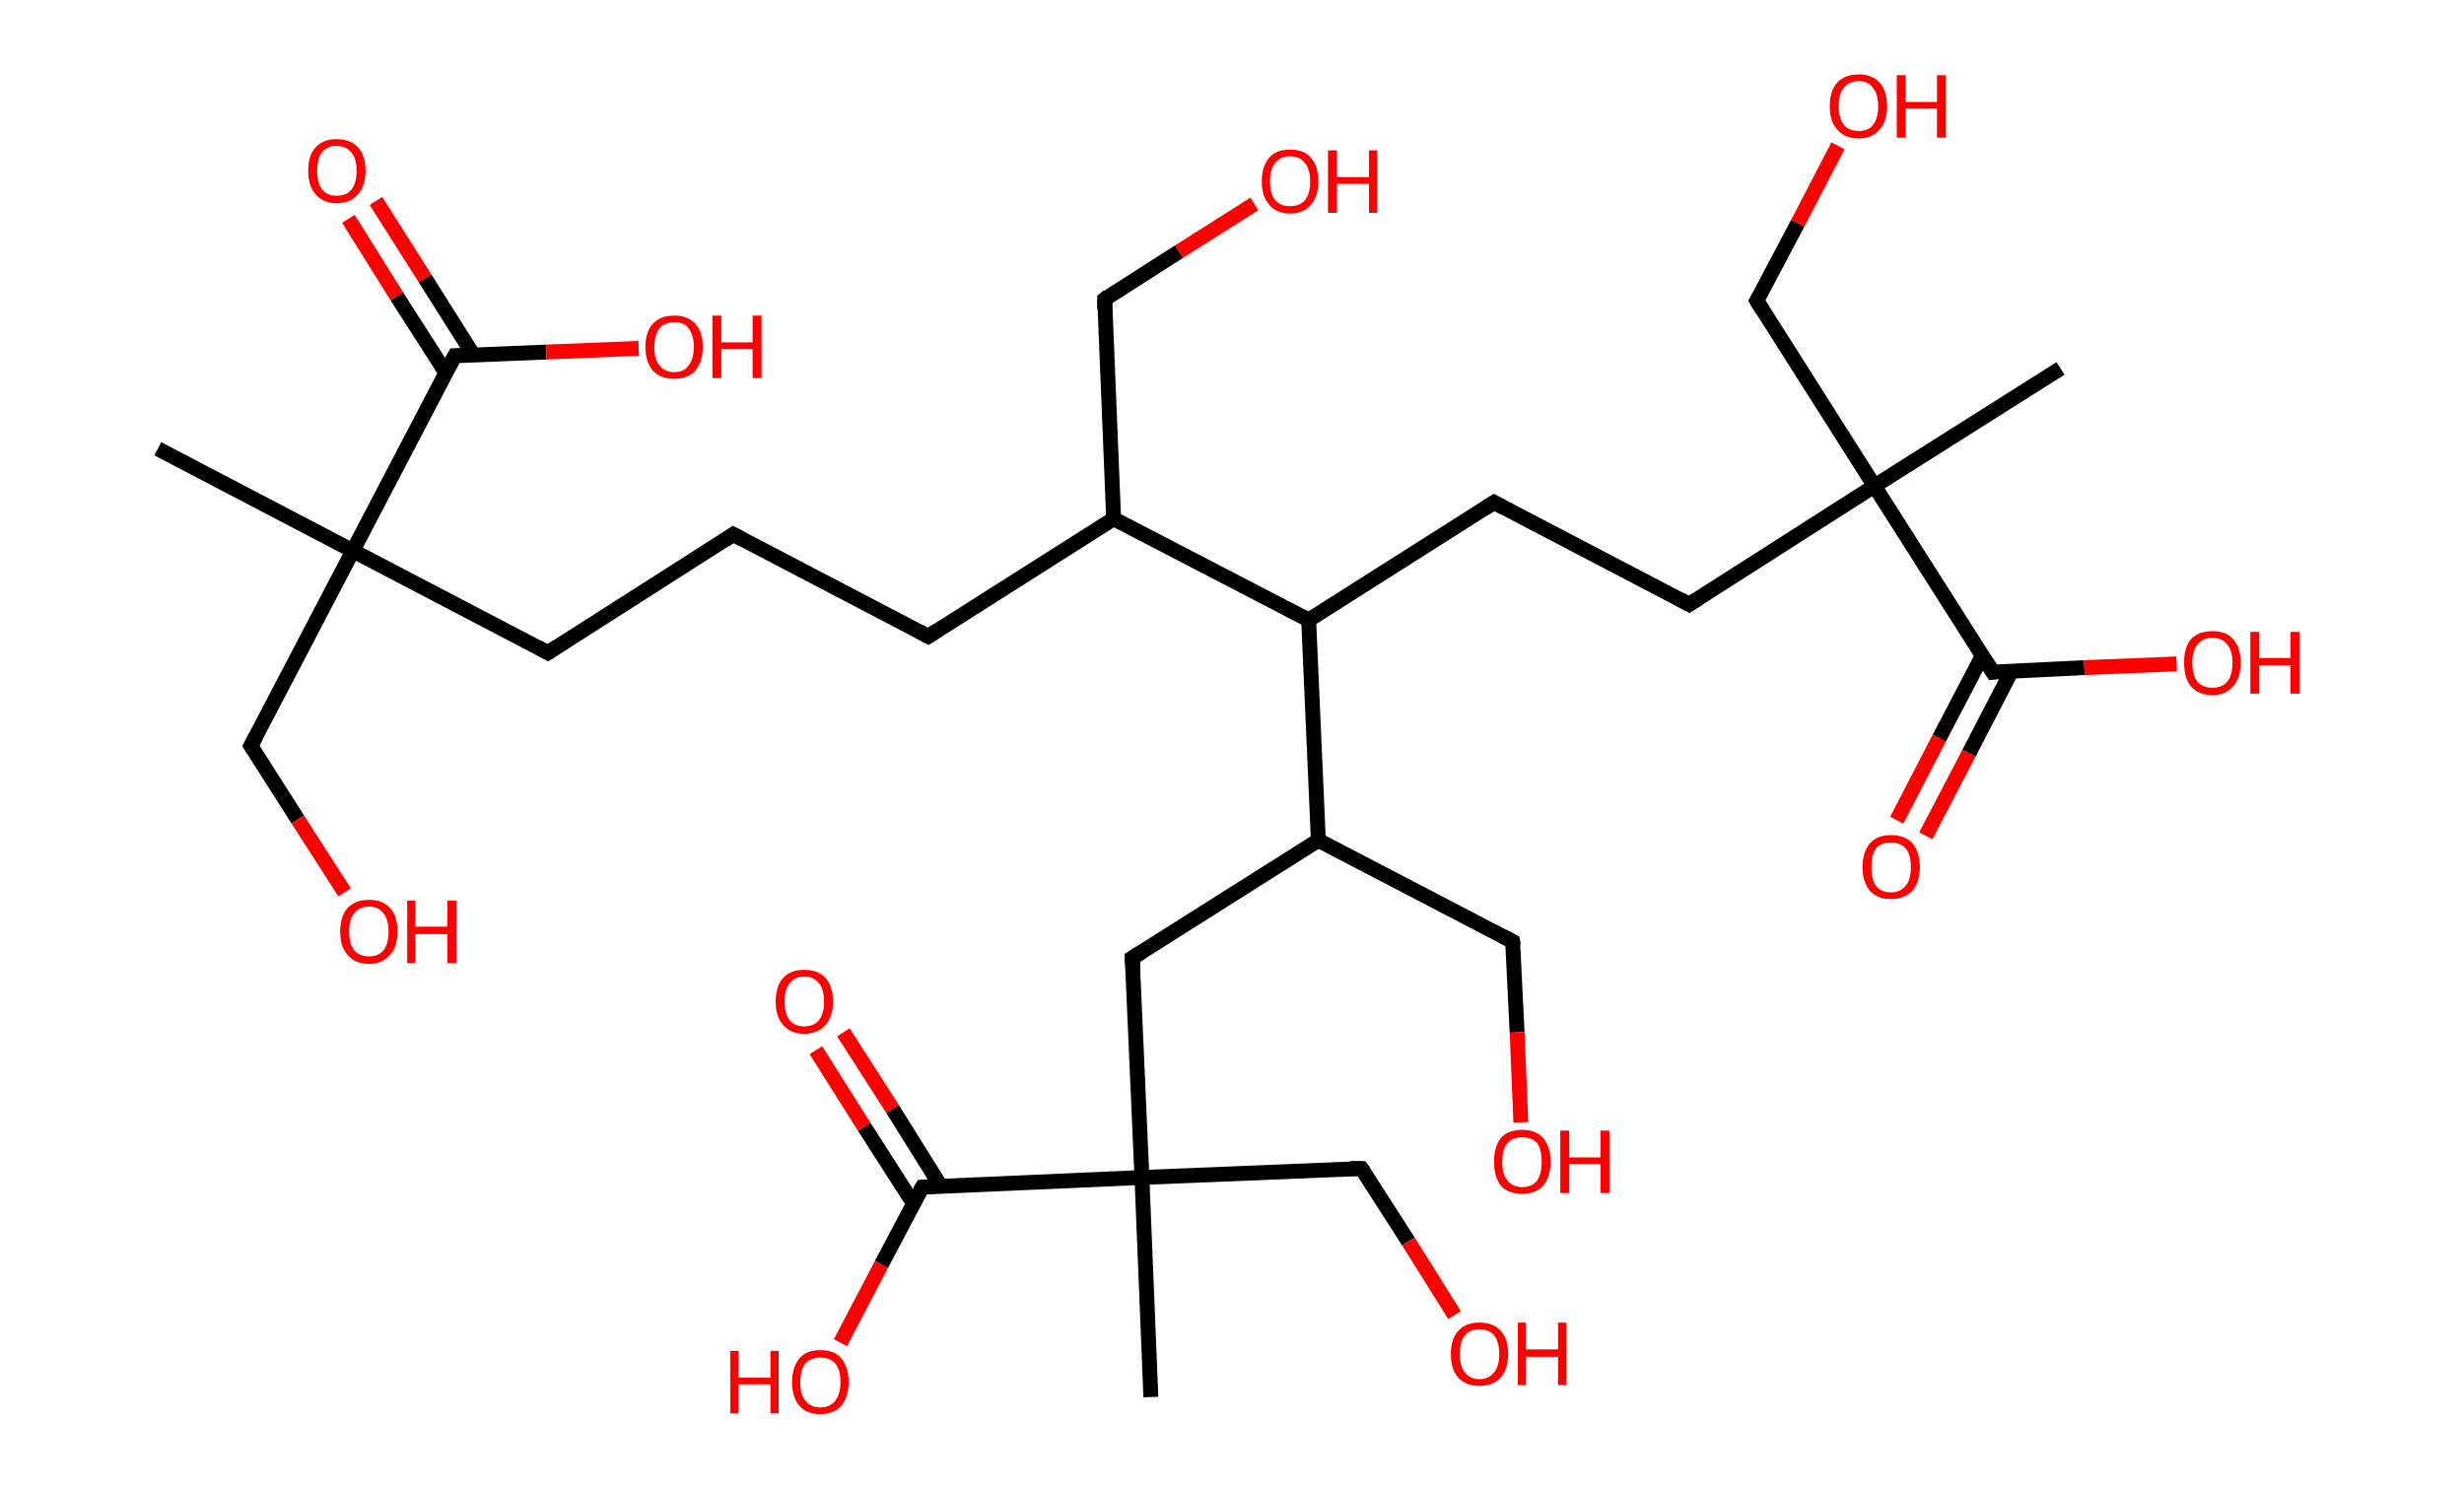 <?xml version='1.0' encoding='ASCII' standalone='yes'?>
<svg xmlns="http://www.w3.org/2000/svg" xmlns:rdkit="http://www.rdkit.org/xml" xmlns:xlink="http://www.w3.org/1999/xlink" version="1.1" baseProfile="full" xml:space="preserve" width="331px" height="200px" viewBox="0 0 331 200">
<!-- END OF HEADER -->
<rect style="opacity:1.0;fill:#FFFFFF;stroke:none" width="331.0" height="200.0" x="0.0" y="0.0"> </rect>
<path class="bond-0 atom-0 atom-1" d="M 21.2,60.3 L 47.4,74.0" style="fill:none;fill-rule:evenodd;stroke:#000000;stroke-width:2.0px;stroke-linecap:butt;stroke-linejoin:miter;stroke-opacity:1"/>
<path class="bond-1 atom-1 atom-2" d="M 47.4,74.0 L 33.7,100.2" style="fill:none;fill-rule:evenodd;stroke:#000000;stroke-width:2.0px;stroke-linecap:butt;stroke-linejoin:miter;stroke-opacity:1"/>
<path class="bond-2 atom-2 atom-3" d="M 33.7,100.2 L 40.0,110.1" style="fill:none;fill-rule:evenodd;stroke:#000000;stroke-width:2.0px;stroke-linecap:butt;stroke-linejoin:miter;stroke-opacity:1"/>
<path class="bond-2 atom-2 atom-3" d="M 40.0,110.1 L 46.3,119.9" style="fill:none;fill-rule:evenodd;stroke:#FF0000;stroke-width:2.0px;stroke-linecap:butt;stroke-linejoin:miter;stroke-opacity:1"/>
<path class="bond-3 atom-1 atom-4" d="M 47.4,74.0 L 73.6,87.7" style="fill:none;fill-rule:evenodd;stroke:#000000;stroke-width:2.0px;stroke-linecap:butt;stroke-linejoin:miter;stroke-opacity:1"/>
<path class="bond-4 atom-4 atom-5" d="M 73.6,87.7 L 98.5,71.8" style="fill:none;fill-rule:evenodd;stroke:#000000;stroke-width:2.0px;stroke-linecap:butt;stroke-linejoin:miter;stroke-opacity:1"/>
<path class="bond-5 atom-5 atom-6" d="M 98.5,71.8 L 124.7,85.5" style="fill:none;fill-rule:evenodd;stroke:#000000;stroke-width:2.0px;stroke-linecap:butt;stroke-linejoin:miter;stroke-opacity:1"/>
<path class="bond-6 atom-6 atom-7" d="M 124.7,85.5 L 149.6,69.7" style="fill:none;fill-rule:evenodd;stroke:#000000;stroke-width:2.0px;stroke-linecap:butt;stroke-linejoin:miter;stroke-opacity:1"/>
<path class="bond-7 atom-7 atom-8" d="M 149.6,69.7 L 148.4,40.2" style="fill:none;fill-rule:evenodd;stroke:#000000;stroke-width:2.0px;stroke-linecap:butt;stroke-linejoin:miter;stroke-opacity:1"/>
<path class="bond-8 atom-8 atom-9" d="M 148.4,40.2 L 158.4,33.8" style="fill:none;fill-rule:evenodd;stroke:#000000;stroke-width:2.0px;stroke-linecap:butt;stroke-linejoin:miter;stroke-opacity:1"/>
<path class="bond-8 atom-8 atom-9" d="M 158.4,33.8 L 168.5,27.4" style="fill:none;fill-rule:evenodd;stroke:#FF0000;stroke-width:2.0px;stroke-linecap:butt;stroke-linejoin:miter;stroke-opacity:1"/>
<path class="bond-9 atom-7 atom-10" d="M 149.6,69.7 L 175.8,83.3" style="fill:none;fill-rule:evenodd;stroke:#000000;stroke-width:2.0px;stroke-linecap:butt;stroke-linejoin:miter;stroke-opacity:1"/>
<path class="bond-10 atom-10 atom-11" d="M 175.8,83.3 L 200.7,67.5" style="fill:none;fill-rule:evenodd;stroke:#000000;stroke-width:2.0px;stroke-linecap:butt;stroke-linejoin:miter;stroke-opacity:1"/>
<path class="bond-11 atom-11 atom-12" d="M 200.7,67.5 L 226.9,81.2" style="fill:none;fill-rule:evenodd;stroke:#000000;stroke-width:2.0px;stroke-linecap:butt;stroke-linejoin:miter;stroke-opacity:1"/>
<path class="bond-12 atom-12 atom-13" d="M 226.9,81.2 L 251.8,65.3" style="fill:none;fill-rule:evenodd;stroke:#000000;stroke-width:2.0px;stroke-linecap:butt;stroke-linejoin:miter;stroke-opacity:1"/>
<path class="bond-13 atom-13 atom-14" d="M 251.8,65.3 L 276.8,49.5" style="fill:none;fill-rule:evenodd;stroke:#000000;stroke-width:2.0px;stroke-linecap:butt;stroke-linejoin:miter;stroke-opacity:1"/>
<path class="bond-14 atom-13 atom-15" d="M 251.8,65.3 L 236.0,40.4" style="fill:none;fill-rule:evenodd;stroke:#000000;stroke-width:2.0px;stroke-linecap:butt;stroke-linejoin:miter;stroke-opacity:1"/>
<path class="bond-15 atom-15 atom-16" d="M 236.0,40.4 L 241.5,30.0" style="fill:none;fill-rule:evenodd;stroke:#000000;stroke-width:2.0px;stroke-linecap:butt;stroke-linejoin:miter;stroke-opacity:1"/>
<path class="bond-15 atom-15 atom-16" d="M 241.5,30.0 L 246.9,19.6" style="fill:none;fill-rule:evenodd;stroke:#FF0000;stroke-width:2.0px;stroke-linecap:butt;stroke-linejoin:miter;stroke-opacity:1"/>
<path class="bond-16 atom-13 atom-17" d="M 251.8,65.3 L 267.7,90.3" style="fill:none;fill-rule:evenodd;stroke:#000000;stroke-width:2.0px;stroke-linecap:butt;stroke-linejoin:miter;stroke-opacity:1"/>
<path class="bond-17 atom-17 atom-18" d="M 266.3,88.1 L 260.5,99.2" style="fill:none;fill-rule:evenodd;stroke:#000000;stroke-width:2.0px;stroke-linecap:butt;stroke-linejoin:miter;stroke-opacity:1"/>
<path class="bond-17 atom-17 atom-18" d="M 260.5,99.2 L 254.8,110.2" style="fill:none;fill-rule:evenodd;stroke:#FF0000;stroke-width:2.0px;stroke-linecap:butt;stroke-linejoin:miter;stroke-opacity:1"/>
<path class="bond-17 atom-17 atom-18" d="M 270.2,90.2 L 264.5,101.2" style="fill:none;fill-rule:evenodd;stroke:#000000;stroke-width:2.0px;stroke-linecap:butt;stroke-linejoin:miter;stroke-opacity:1"/>
<path class="bond-17 atom-17 atom-18" d="M 264.5,101.2 L 258.7,112.3" style="fill:none;fill-rule:evenodd;stroke:#FF0000;stroke-width:2.0px;stroke-linecap:butt;stroke-linejoin:miter;stroke-opacity:1"/>
<path class="bond-18 atom-17 atom-19" d="M 267.7,90.3 L 280.0,89.7" style="fill:none;fill-rule:evenodd;stroke:#000000;stroke-width:2.0px;stroke-linecap:butt;stroke-linejoin:miter;stroke-opacity:1"/>
<path class="bond-18 atom-17 atom-19" d="M 280.0,89.7 L 292.4,89.2" style="fill:none;fill-rule:evenodd;stroke:#FF0000;stroke-width:2.0px;stroke-linecap:butt;stroke-linejoin:miter;stroke-opacity:1"/>
<path class="bond-19 atom-10 atom-20" d="M 175.8,83.3 L 177.1,112.9" style="fill:none;fill-rule:evenodd;stroke:#000000;stroke-width:2.0px;stroke-linecap:butt;stroke-linejoin:miter;stroke-opacity:1"/>
<path class="bond-20 atom-20 atom-21" d="M 177.1,112.9 L 203.2,126.5" style="fill:none;fill-rule:evenodd;stroke:#000000;stroke-width:2.0px;stroke-linecap:butt;stroke-linejoin:miter;stroke-opacity:1"/>
<path class="bond-21 atom-21 atom-22" d="M 203.2,126.5 L 203.8,138.7" style="fill:none;fill-rule:evenodd;stroke:#000000;stroke-width:2.0px;stroke-linecap:butt;stroke-linejoin:miter;stroke-opacity:1"/>
<path class="bond-21 atom-21 atom-22" d="M 203.8,138.7 L 204.3,150.8" style="fill:none;fill-rule:evenodd;stroke:#FF0000;stroke-width:2.0px;stroke-linecap:butt;stroke-linejoin:miter;stroke-opacity:1"/>
<path class="bond-22 atom-20 atom-23" d="M 177.1,112.9 L 152.1,128.7" style="fill:none;fill-rule:evenodd;stroke:#000000;stroke-width:2.0px;stroke-linecap:butt;stroke-linejoin:miter;stroke-opacity:1"/>
<path class="bond-23 atom-23 atom-24" d="M 152.1,128.7 L 153.4,158.2" style="fill:none;fill-rule:evenodd;stroke:#000000;stroke-width:2.0px;stroke-linecap:butt;stroke-linejoin:miter;stroke-opacity:1"/>
<path class="bond-24 atom-24 atom-25" d="M 153.4,158.2 L 154.6,187.7" style="fill:none;fill-rule:evenodd;stroke:#000000;stroke-width:2.0px;stroke-linecap:butt;stroke-linejoin:miter;stroke-opacity:1"/>
<path class="bond-25 atom-24 atom-26" d="M 153.4,158.2 L 182.9,157.0" style="fill:none;fill-rule:evenodd;stroke:#000000;stroke-width:2.0px;stroke-linecap:butt;stroke-linejoin:miter;stroke-opacity:1"/>
<path class="bond-26 atom-26 atom-27" d="M 182.9,157.0 L 189.2,166.8" style="fill:none;fill-rule:evenodd;stroke:#000000;stroke-width:2.0px;stroke-linecap:butt;stroke-linejoin:miter;stroke-opacity:1"/>
<path class="bond-26 atom-26 atom-27" d="M 189.2,166.8 L 195.4,176.7" style="fill:none;fill-rule:evenodd;stroke:#FF0000;stroke-width:2.0px;stroke-linecap:butt;stroke-linejoin:miter;stroke-opacity:1"/>
<path class="bond-27 atom-24 atom-28" d="M 153.4,158.2 L 123.9,159.5" style="fill:none;fill-rule:evenodd;stroke:#000000;stroke-width:2.0px;stroke-linecap:butt;stroke-linejoin:miter;stroke-opacity:1"/>
<path class="bond-28 atom-28 atom-29" d="M 126.4,159.4 L 119.9,149.0" style="fill:none;fill-rule:evenodd;stroke:#000000;stroke-width:2.0px;stroke-linecap:butt;stroke-linejoin:miter;stroke-opacity:1"/>
<path class="bond-28 atom-28 atom-29" d="M 119.9,149.0 L 113.3,138.7" style="fill:none;fill-rule:evenodd;stroke:#FF0000;stroke-width:2.0px;stroke-linecap:butt;stroke-linejoin:miter;stroke-opacity:1"/>
<path class="bond-28 atom-28 atom-29" d="M 122.7,161.7 L 116.1,151.4" style="fill:none;fill-rule:evenodd;stroke:#000000;stroke-width:2.0px;stroke-linecap:butt;stroke-linejoin:miter;stroke-opacity:1"/>
<path class="bond-28 atom-28 atom-29" d="M 116.1,151.4 L 109.6,141.1" style="fill:none;fill-rule:evenodd;stroke:#FF0000;stroke-width:2.0px;stroke-linecap:butt;stroke-linejoin:miter;stroke-opacity:1"/>
<path class="bond-29 atom-28 atom-30" d="M 123.9,159.5 L 118.4,169.9" style="fill:none;fill-rule:evenodd;stroke:#000000;stroke-width:2.0px;stroke-linecap:butt;stroke-linejoin:miter;stroke-opacity:1"/>
<path class="bond-29 atom-28 atom-30" d="M 118.4,169.9 L 112.9,180.4" style="fill:none;fill-rule:evenodd;stroke:#FF0000;stroke-width:2.0px;stroke-linecap:butt;stroke-linejoin:miter;stroke-opacity:1"/>
<path class="bond-30 atom-1 atom-31" d="M 47.4,74.0 L 61.1,47.8" style="fill:none;fill-rule:evenodd;stroke:#000000;stroke-width:2.0px;stroke-linecap:butt;stroke-linejoin:miter;stroke-opacity:1"/>
<path class="bond-31 atom-31 atom-32" d="M 63.6,47.7 L 57.1,37.4" style="fill:none;fill-rule:evenodd;stroke:#000000;stroke-width:2.0px;stroke-linecap:butt;stroke-linejoin:miter;stroke-opacity:1"/>
<path class="bond-31 atom-31 atom-32" d="M 57.1,37.4 L 50.5,27.0" style="fill:none;fill-rule:evenodd;stroke:#FF0000;stroke-width:2.0px;stroke-linecap:butt;stroke-linejoin:miter;stroke-opacity:1"/>
<path class="bond-31 atom-31 atom-32" d="M 59.9,50.1 L 53.3,39.8" style="fill:none;fill-rule:evenodd;stroke:#000000;stroke-width:2.0px;stroke-linecap:butt;stroke-linejoin:miter;stroke-opacity:1"/>
<path class="bond-31 atom-31 atom-32" d="M 53.3,39.8 L 46.8,29.4" style="fill:none;fill-rule:evenodd;stroke:#FF0000;stroke-width:2.0px;stroke-linecap:butt;stroke-linejoin:miter;stroke-opacity:1"/>
<path class="bond-32 atom-31 atom-33" d="M 61.1,47.8 L 73.4,47.3" style="fill:none;fill-rule:evenodd;stroke:#000000;stroke-width:2.0px;stroke-linecap:butt;stroke-linejoin:miter;stroke-opacity:1"/>
<path class="bond-32 atom-31 atom-33" d="M 73.4,47.3 L 85.8,46.8" style="fill:none;fill-rule:evenodd;stroke:#FF0000;stroke-width:2.0px;stroke-linecap:butt;stroke-linejoin:miter;stroke-opacity:1"/>
<path d="M 34.4,98.9 L 33.7,100.2 L 34.0,100.7" style="fill:none;stroke:#000000;stroke-width:2.0px;stroke-linecap:butt;stroke-linejoin:miter;stroke-opacity:1;"/>
<path d="M 72.3,87.0 L 73.6,87.7 L 74.8,86.9" style="fill:none;stroke:#000000;stroke-width:2.0px;stroke-linecap:butt;stroke-linejoin:miter;stroke-opacity:1;"/>
<path d="M 97.3,72.6 L 98.5,71.8 L 99.8,72.5" style="fill:none;stroke:#000000;stroke-width:2.0px;stroke-linecap:butt;stroke-linejoin:miter;stroke-opacity:1;"/>
<path d="M 123.4,84.8 L 124.7,85.5 L 125.9,84.7" style="fill:none;stroke:#000000;stroke-width:2.0px;stroke-linecap:butt;stroke-linejoin:miter;stroke-opacity:1;"/>
<path d="M 148.4,41.6 L 148.4,40.2 L 148.9,39.8" style="fill:none;stroke:#000000;stroke-width:2.0px;stroke-linecap:butt;stroke-linejoin:miter;stroke-opacity:1;"/>
<path d="M 199.5,68.3 L 200.7,67.5 L 202.0,68.2" style="fill:none;stroke:#000000;stroke-width:2.0px;stroke-linecap:butt;stroke-linejoin:miter;stroke-opacity:1;"/>
<path d="M 225.6,80.5 L 226.9,81.2 L 228.2,80.4" style="fill:none;stroke:#000000;stroke-width:2.0px;stroke-linecap:butt;stroke-linejoin:miter;stroke-opacity:1;"/>
<path d="M 236.8,41.7 L 236.0,40.4 L 236.3,39.9" style="fill:none;stroke:#000000;stroke-width:2.0px;stroke-linecap:butt;stroke-linejoin:miter;stroke-opacity:1;"/>
<path d="M 266.9,89.0 L 267.7,90.3 L 268.3,90.2" style="fill:none;stroke:#000000;stroke-width:2.0px;stroke-linecap:butt;stroke-linejoin:miter;stroke-opacity:1;"/>
<path d="M 201.9,125.8 L 203.2,126.5 L 203.3,127.1" style="fill:none;stroke:#000000;stroke-width:2.0px;stroke-linecap:butt;stroke-linejoin:miter;stroke-opacity:1;"/>
<path d="M 153.4,127.9 L 152.1,128.7 L 152.2,130.2" style="fill:none;stroke:#000000;stroke-width:2.0px;stroke-linecap:butt;stroke-linejoin:miter;stroke-opacity:1;"/>
<path d="M 181.4,157.0 L 182.9,157.0 L 183.2,157.4" style="fill:none;stroke:#000000;stroke-width:2.0px;stroke-linecap:butt;stroke-linejoin:miter;stroke-opacity:1;"/>
<path d="M 125.3,159.4 L 123.9,159.5 L 123.6,160.0" style="fill:none;stroke:#000000;stroke-width:2.0px;stroke-linecap:butt;stroke-linejoin:miter;stroke-opacity:1;"/>
<path d="M 60.4,49.1 L 61.1,47.8 L 61.7,47.8" style="fill:none;stroke:#000000;stroke-width:2.0px;stroke-linecap:butt;stroke-linejoin:miter;stroke-opacity:1;"/>
<path class="atom-3" d="M 45.7 125.2 Q 45.7 123.1, 46.7 122.0 Q 47.7 120.9, 49.6 120.9 Q 51.4 120.9, 52.4 122.0 Q 53.4 123.1, 53.4 125.2 Q 53.4 127.2, 52.4 128.3 Q 51.4 129.5, 49.6 129.5 Q 47.7 129.5, 46.7 128.3 Q 45.7 127.2, 45.7 125.2 M 49.6 128.5 Q 50.8 128.5, 51.5 127.7 Q 52.2 126.8, 52.2 125.2 Q 52.2 123.5, 51.5 122.7 Q 50.8 121.8, 49.6 121.8 Q 48.3 121.8, 47.6 122.7 Q 46.9 123.5, 46.9 125.2 Q 46.9 126.8, 47.6 127.7 Q 48.3 128.5, 49.6 128.5 " fill="#FF0000"/>
<path class="atom-3" d="M 54.7 121.0 L 55.8 121.0 L 55.8 124.5 L 60.1 124.5 L 60.1 121.0 L 61.3 121.0 L 61.3 129.4 L 60.1 129.4 L 60.1 125.5 L 55.8 125.5 L 55.8 129.4 L 54.7 129.4 L 54.7 121.0 " fill="#FF0000"/>
<path class="atom-9" d="M 169.5 24.4 Q 169.5 22.3, 170.5 21.2 Q 171.4 20.1, 173.3 20.1 Q 175.2 20.1, 176.1 21.2 Q 177.1 22.3, 177.1 24.4 Q 177.1 26.4, 176.1 27.5 Q 175.1 28.7, 173.3 28.7 Q 171.5 28.7, 170.5 27.5 Q 169.5 26.4, 169.5 24.4 M 173.3 27.7 Q 174.6 27.7, 175.3 26.9 Q 176.0 26.0, 176.0 24.4 Q 176.0 22.7, 175.3 21.9 Q 174.6 21.0, 173.3 21.0 Q 172.0 21.0, 171.3 21.9 Q 170.6 22.7, 170.6 24.4 Q 170.6 26.0, 171.3 26.9 Q 172.0 27.7, 173.3 27.7 " fill="#FF0000"/>
<path class="atom-9" d="M 178.4 20.2 L 179.6 20.2 L 179.6 23.8 L 183.9 23.8 L 183.9 20.2 L 185.0 20.2 L 185.0 28.6 L 183.9 28.6 L 183.9 24.7 L 179.6 24.7 L 179.6 28.6 L 178.4 28.6 L 178.4 20.2 " fill="#FF0000"/>
<path class="atom-16" d="M 245.8 14.3 Q 245.8 12.2, 246.8 11.1 Q 247.8 10.0, 249.7 10.0 Q 251.5 10.0, 252.5 11.1 Q 253.5 12.2, 253.5 14.3 Q 253.5 16.3, 252.5 17.4 Q 251.5 18.6, 249.7 18.6 Q 247.8 18.6, 246.8 17.4 Q 245.8 16.3, 245.8 14.3 M 249.7 17.6 Q 251.0 17.6, 251.6 16.8 Q 252.3 15.9, 252.3 14.3 Q 252.3 12.6, 251.6 11.8 Q 251.0 10.9, 249.7 10.9 Q 248.4 10.9, 247.7 11.8 Q 247.0 12.6, 247.0 14.3 Q 247.0 15.9, 247.7 16.8 Q 248.4 17.6, 249.7 17.6 " fill="#FF0000"/>
<path class="atom-16" d="M 254.8 10.1 L 256.0 10.1 L 256.0 13.7 L 260.2 13.7 L 260.2 10.1 L 261.4 10.1 L 261.4 18.5 L 260.2 18.5 L 260.2 14.6 L 256.0 14.6 L 256.0 18.5 L 254.8 18.5 L 254.8 10.1 " fill="#FF0000"/>
<path class="atom-18" d="M 250.2 116.5 Q 250.2 114.5, 251.2 113.3 Q 252.2 112.2, 254.0 112.2 Q 255.9 112.2, 256.9 113.3 Q 257.9 114.5, 257.9 116.5 Q 257.9 118.5, 256.9 119.7 Q 255.8 120.8, 254.0 120.8 Q 252.2 120.8, 251.2 119.7 Q 250.2 118.5, 250.2 116.5 M 254.0 119.9 Q 255.3 119.9, 256.0 119.0 Q 256.7 118.2, 256.7 116.5 Q 256.7 114.8, 256.0 114.0 Q 255.3 113.2, 254.0 113.2 Q 252.7 113.2, 252.0 114.0 Q 251.4 114.8, 251.4 116.5 Q 251.4 118.2, 252.0 119.0 Q 252.7 119.9, 254.0 119.9 " fill="#FF0000"/>
<path class="atom-19" d="M 293.4 89.0 Q 293.4 87.0, 294.3 85.9 Q 295.3 84.8, 297.2 84.8 Q 299.1 84.8, 300.0 85.9 Q 301.0 87.0, 301.0 89.0 Q 301.0 91.1, 300.0 92.2 Q 299.0 93.4, 297.2 93.4 Q 295.4 93.4, 294.3 92.2 Q 293.4 91.1, 293.4 89.0 M 297.2 92.4 Q 298.5 92.4, 299.2 91.6 Q 299.9 90.7, 299.9 89.0 Q 299.9 87.4, 299.2 86.6 Q 298.5 85.7, 297.2 85.7 Q 295.9 85.7, 295.2 86.6 Q 294.5 87.4, 294.5 89.0 Q 294.5 90.7, 295.2 91.6 Q 295.9 92.4, 297.2 92.4 " fill="#FF0000"/>
<path class="atom-19" d="M 302.3 84.9 L 303.5 84.9 L 303.5 88.4 L 307.7 88.4 L 307.7 84.9 L 308.9 84.9 L 308.9 93.2 L 307.7 93.2 L 307.7 89.4 L 303.5 89.4 L 303.5 93.2 L 302.3 93.2 L 302.3 84.9 " fill="#FF0000"/>
<path class="atom-22" d="M 200.7 156.1 Q 200.7 154.1, 201.6 152.9 Q 202.6 151.8, 204.5 151.8 Q 206.3 151.8, 207.3 152.9 Q 208.3 154.1, 208.3 156.1 Q 208.3 158.1, 207.3 159.3 Q 206.3 160.4, 204.5 160.4 Q 202.6 160.4, 201.6 159.3 Q 200.7 158.1, 200.7 156.1 M 204.5 159.5 Q 205.8 159.5, 206.5 158.6 Q 207.1 157.7, 207.1 156.1 Q 207.1 154.4, 206.5 153.6 Q 205.8 152.8, 204.5 152.8 Q 203.2 152.8, 202.5 153.6 Q 201.8 154.4, 201.8 156.1 Q 201.8 157.8, 202.5 158.6 Q 203.2 159.5, 204.5 159.5 " fill="#FF0000"/>
<path class="atom-22" d="M 209.6 151.9 L 210.8 151.9 L 210.8 155.5 L 215.0 155.5 L 215.0 151.9 L 216.2 151.9 L 216.2 160.3 L 215.0 160.3 L 215.0 156.4 L 210.8 156.4 L 210.8 160.3 L 209.6 160.3 L 209.6 151.9 " fill="#FF0000"/>
<path class="atom-27" d="M 194.9 181.9 Q 194.9 179.9, 195.9 178.8 Q 196.9 177.7, 198.7 177.7 Q 200.6 177.7, 201.6 178.8 Q 202.6 179.9, 202.6 181.9 Q 202.6 183.9, 201.6 185.1 Q 200.6 186.2, 198.7 186.2 Q 196.9 186.2, 195.9 185.1 Q 194.9 184.0, 194.9 181.9 M 198.7 185.3 Q 200.0 185.3, 200.7 184.4 Q 201.4 183.6, 201.4 181.9 Q 201.4 180.3, 200.7 179.4 Q 200.0 178.6, 198.7 178.6 Q 197.5 178.6, 196.8 179.4 Q 196.1 180.3, 196.1 181.9 Q 196.1 183.6, 196.8 184.4 Q 197.5 185.3, 198.7 185.3 " fill="#FF0000"/>
<path class="atom-27" d="M 203.9 177.7 L 205.0 177.7 L 205.0 181.3 L 209.3 181.3 L 209.3 177.7 L 210.4 177.7 L 210.4 186.1 L 209.3 186.1 L 209.3 182.3 L 205.0 182.3 L 205.0 186.1 L 203.9 186.1 L 203.9 177.7 " fill="#FF0000"/>
<path class="atom-29" d="M 104.2 134.6 Q 104.2 132.5, 105.2 131.4 Q 106.2 130.3, 108.0 130.3 Q 109.9 130.3, 110.9 131.4 Q 111.9 132.5, 111.9 134.6 Q 111.9 136.6, 110.9 137.7 Q 109.9 138.9, 108.0 138.9 Q 106.2 138.9, 105.2 137.7 Q 104.2 136.6, 104.2 134.6 M 108.0 137.9 Q 109.3 137.9, 110.0 137.1 Q 110.7 136.2, 110.7 134.6 Q 110.7 132.9, 110.0 132.1 Q 109.3 131.2, 108.0 131.2 Q 106.8 131.2, 106.1 132.1 Q 105.4 132.9, 105.4 134.6 Q 105.4 136.2, 106.1 137.1 Q 106.8 137.9, 108.0 137.9 " fill="#FF0000"/>
<path class="atom-30" d="M 98.1 181.5 L 99.2 181.5 L 99.2 185.1 L 103.5 185.1 L 103.5 181.5 L 104.6 181.5 L 104.6 189.9 L 103.5 189.9 L 103.5 186.0 L 99.2 186.0 L 99.2 189.9 L 98.1 189.9 L 98.1 181.5 " fill="#FF0000"/>
<path class="atom-30" d="M 106.4 185.7 Q 106.4 183.7, 107.4 182.5 Q 108.3 181.4, 110.2 181.4 Q 112.1 181.4, 113.0 182.5 Q 114.0 183.7, 114.0 185.7 Q 114.0 187.7, 113.0 188.9 Q 112.0 190.0, 110.2 190.0 Q 108.4 190.0, 107.4 188.9 Q 106.4 187.7, 106.4 185.7 M 110.2 189.1 Q 111.5 189.1, 112.2 188.2 Q 112.9 187.3, 112.9 185.7 Q 112.9 184.0, 112.2 183.2 Q 111.5 182.4, 110.2 182.4 Q 108.9 182.4, 108.2 183.2 Q 107.5 184.0, 107.5 185.7 Q 107.5 187.4, 108.2 188.2 Q 108.9 189.1, 110.2 189.1 " fill="#FF0000"/>
<path class="atom-32" d="M 41.4 22.9 Q 41.4 20.9, 42.4 19.8 Q 43.4 18.7, 45.2 18.7 Q 47.1 18.7, 48.1 19.8 Q 49.1 20.9, 49.1 22.9 Q 49.1 25.0, 48.1 26.1 Q 47.1 27.3, 45.2 27.3 Q 43.4 27.3, 42.4 26.1 Q 41.4 25.0, 41.4 22.9 M 45.2 26.3 Q 46.5 26.3, 47.2 25.5 Q 47.9 24.6, 47.9 22.9 Q 47.9 21.3, 47.2 20.5 Q 46.5 19.6, 45.2 19.6 Q 44.0 19.6, 43.3 20.4 Q 42.6 21.3, 42.6 22.9 Q 42.6 24.6, 43.3 25.5 Q 44.0 26.3, 45.2 26.3 " fill="#FF0000"/>
<path class="atom-33" d="M 86.7 46.6 Q 86.7 44.6, 87.7 43.5 Q 88.7 42.4, 90.6 42.4 Q 92.4 42.4, 93.4 43.5 Q 94.4 44.6, 94.4 46.6 Q 94.4 48.6, 93.4 49.8 Q 92.4 50.9, 90.6 50.9 Q 88.7 50.9, 87.7 49.8 Q 86.7 48.6, 86.7 46.6 M 90.6 50.0 Q 91.9 50.0, 92.5 49.1 Q 93.2 48.3, 93.2 46.6 Q 93.2 45.0, 92.5 44.1 Q 91.9 43.3, 90.6 43.3 Q 89.3 43.3, 88.6 44.1 Q 87.9 45.0, 87.9 46.6 Q 87.9 48.3, 88.6 49.1 Q 89.3 50.0, 90.6 50.0 " fill="#FF0000"/>
<path class="atom-33" d="M 95.7 42.4 L 96.9 42.4 L 96.9 46.0 L 101.1 46.0 L 101.1 42.4 L 102.3 42.4 L 102.3 50.8 L 101.1 50.8 L 101.1 46.9 L 96.9 46.9 L 96.9 50.8 L 95.7 50.8 L 95.7 42.4 " fill="#FF0000"/>
</svg>
